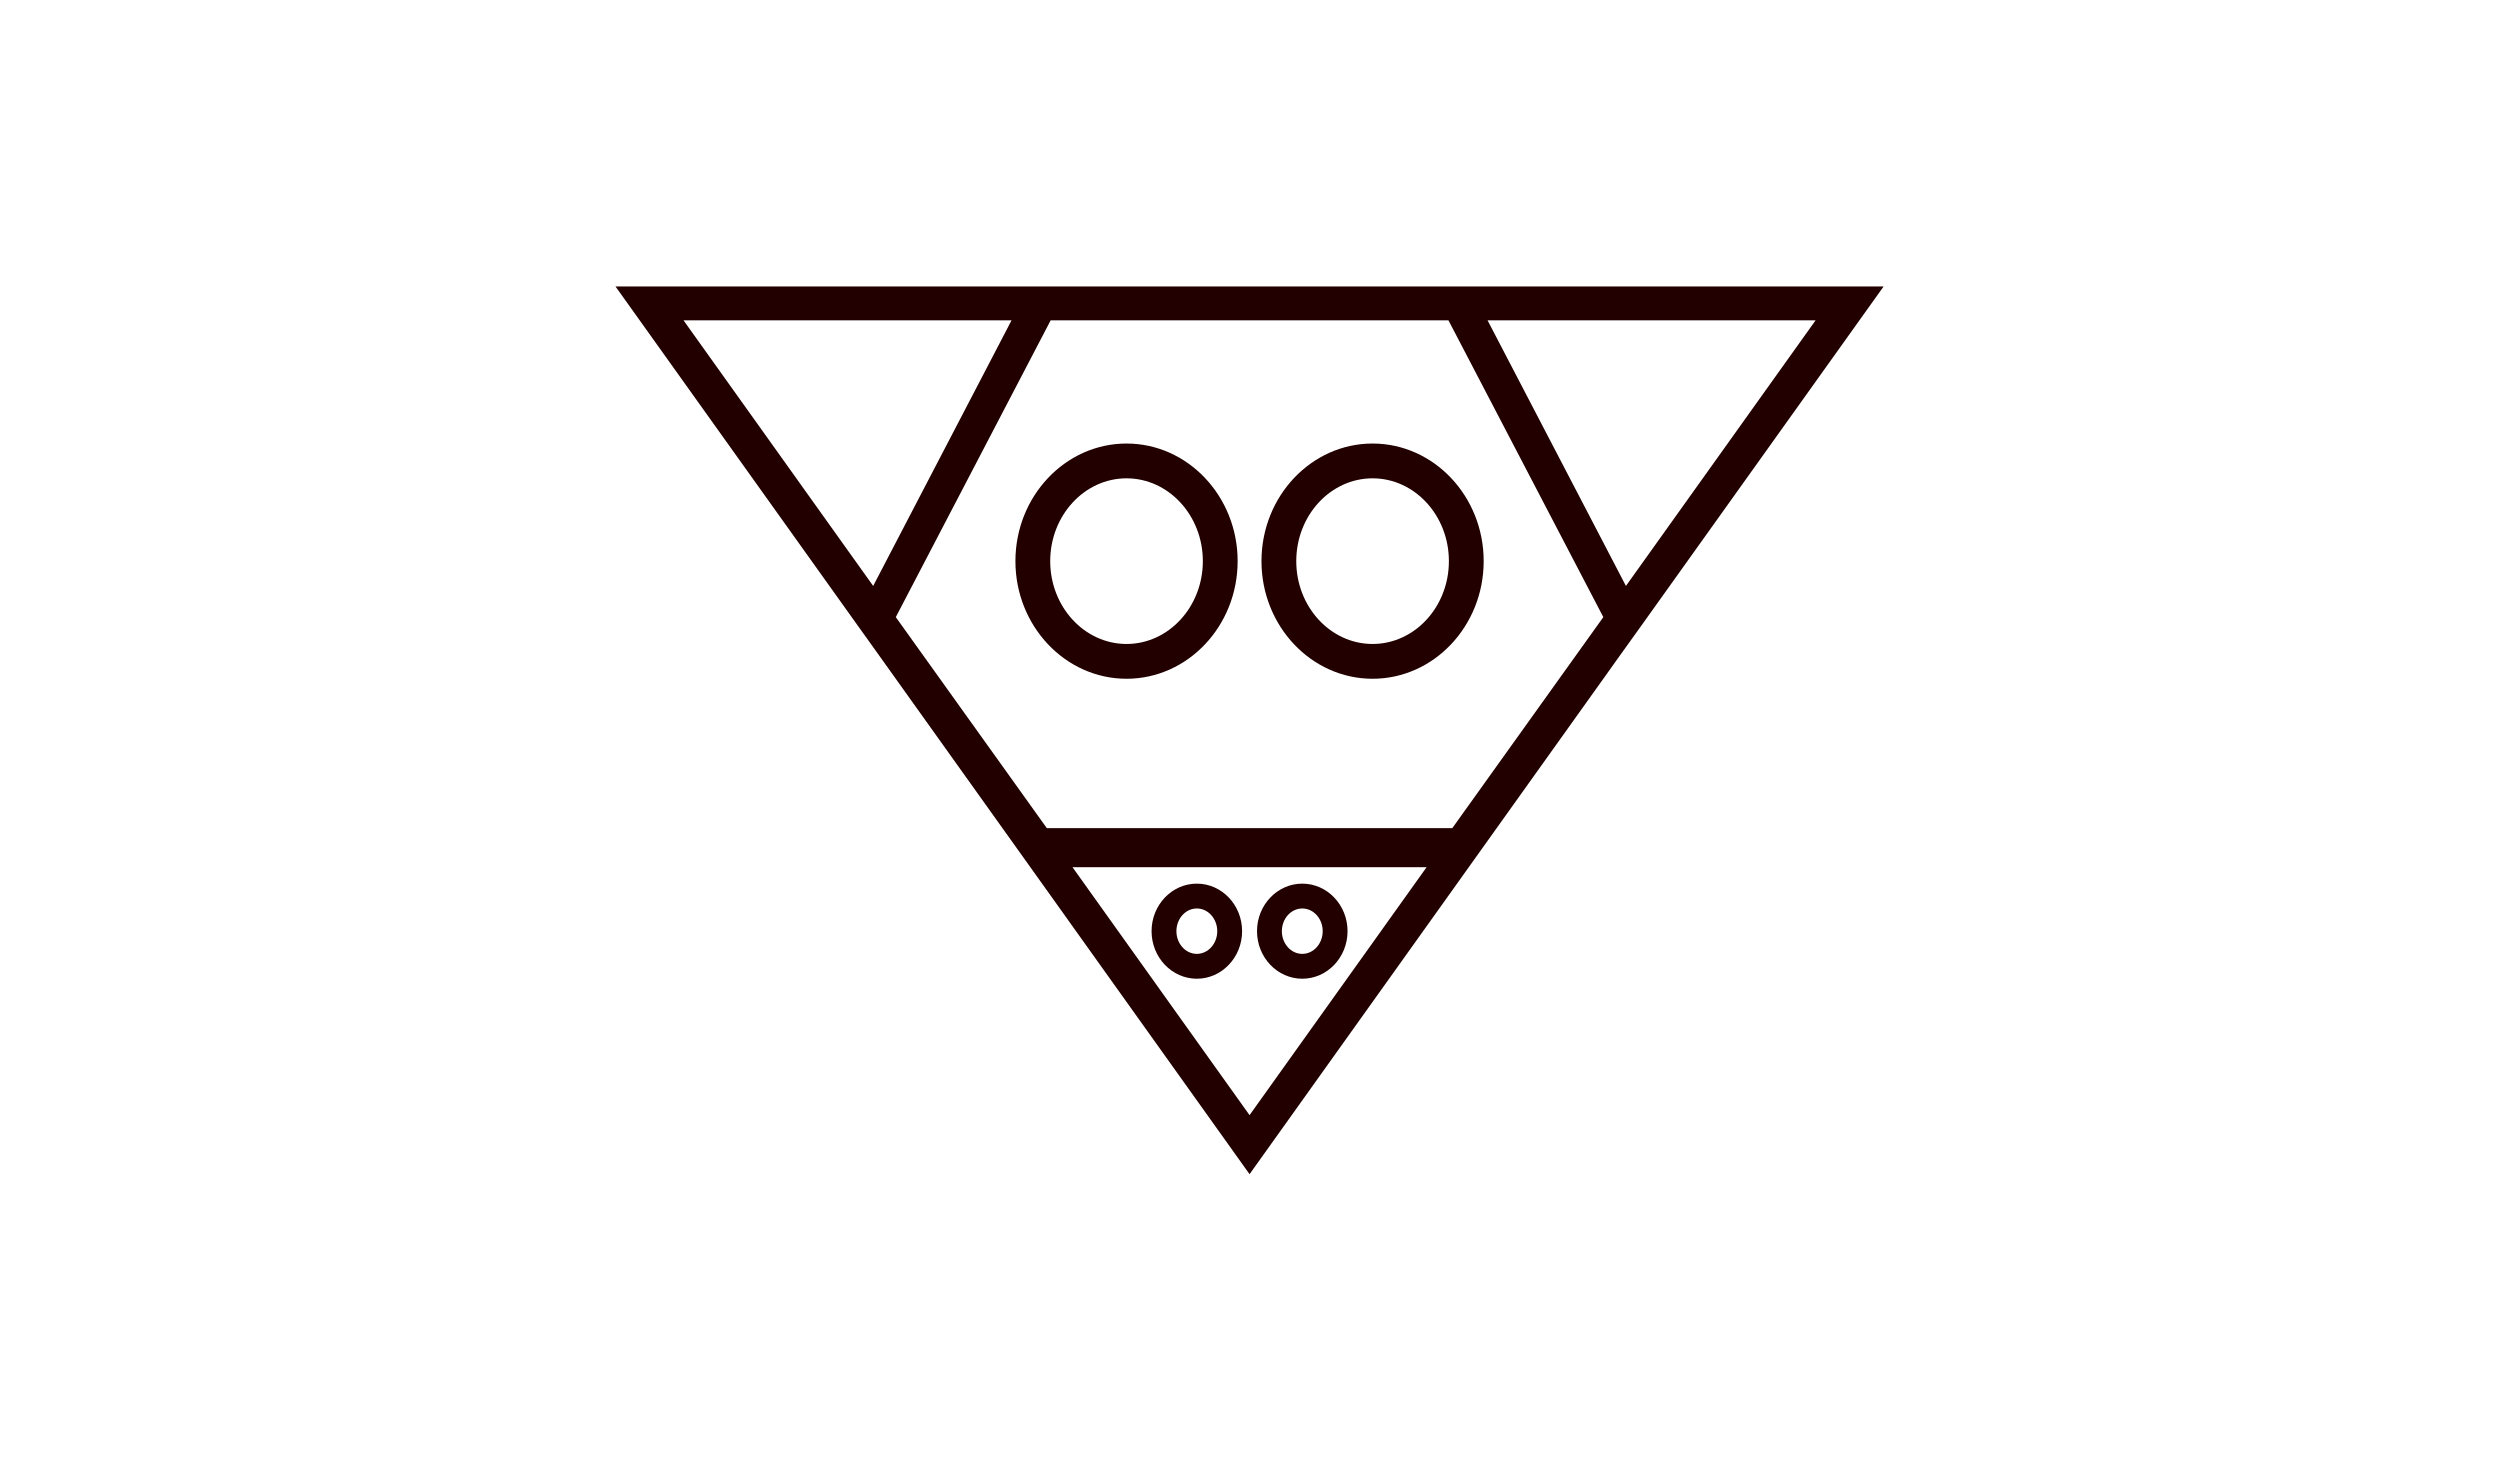 <?xml version="1.0" encoding="utf-8"?>
<!-- Generator: Adobe Illustrator 16.0.0, SVG Export Plug-In . SVG Version: 6.00 Build 0)  -->
<!DOCTYPE svg PUBLIC "-//W3C//DTD SVG 1.1//EN" "http://www.w3.org/Graphics/SVG/1.1/DTD/svg11.dtd">
<svg version="1.1" id="Layer_1" xmlns="http://www.w3.org/2000/svg" xmlns:xlink="http://www.w3.org/1999/xlink" x="0px" y="0px"
	 width="960px" height="560px" viewBox="0 0 960 560" enable-background="new 0 0 960 560" xml:space="preserve">
<g>
	<g>
		<polygon fill="none" points="262.463,123 335.3,225.003 388.44,123 		"/>
		<polygon fill="none" points="479.829,428.219 547.82,333 411.838,333 		"/>
		<polygon fill="none" points="403.457,123 343.982,236.975 401.974,318 557.685,318 615.674,236.975 556.201,123 		"/>
		<polygon fill="none" points="571.22,123 624.358,225.003 697.195,123 		"/>
		<path fill="#200" d="M564.024,110h-15.021H410.652h-15.017h-159.29l92.099,128.929l8.683,12.133l48.593,68.042l9.864,13.806l84.244,117.977
			l84.244-117.98l9.864-13.813l48.594-68.053l8.684-12.112L723.312,110H564.024z M335.3,225.003L262.463,123H388.44L335.3,225.003z
			 M479.829,428.219L411.838,333H547.82L479.829,428.219z M557.685,318H401.974l-57.991-81.025L403.457,123h152.745l59.473,113.975
			L557.685,318z M624.358,225.003L571.22,123h125.976L624.358,225.003z"/>
	</g>
	<g>
		<path fill="#200" d="M527.07,260.644c-23.524,0-42.662-20.26-42.662-45.163c0-24.903,19.138-45.163,42.662-45.163
			c23.525,0,42.663,20.26,42.663,45.163C569.733,240.384,550.596,260.644,527.07,260.644z M527.07,183.677
			c-16.159,0-29.305,14.267-29.305,31.804c0,17.537,13.146,31.804,29.305,31.804c16.16,0,29.306-14.267,29.306-31.804
			C556.376,197.944,543.23,183.677,527.07,183.677z"/>
		<path fill="#200" d="M432.587,260.644c-23.524,0-42.664-20.26-42.664-45.163c0-24.903,19.139-45.163,42.664-45.163
			s42.664,20.26,42.664,45.163C475.251,240.384,456.112,260.644,432.587,260.644z M432.587,183.677
			c-16.158,0-29.305,14.267-29.305,31.804c0,17.537,13.146,31.804,29.305,31.804s29.305-14.267,29.305-31.804
			C461.892,197.944,448.746,183.677,432.587,183.677z"/>
	</g>
	<g>
		<path fill="#200" d="M500.075,375.829c-9.583,0-17.381-8.19-17.381-18.257s7.798-18.257,17.381-18.257
			c9.584,0,17.382,8.19,17.382,18.257S509.659,375.829,500.075,375.829z M500.075,348.855c-4.323,0-7.841,3.91-7.841,8.717
			c0,4.806,3.518,8.717,7.841,8.717s7.841-3.911,7.841-8.717C507.916,352.766,504.398,348.855,500.075,348.855z"/>
		<path fill="#200" d="M459.583,375.829c-9.584,0-17.382-8.19-17.382-18.257s7.797-18.257,17.382-18.257
			s17.382,8.19,17.382,18.257S469.167,375.829,459.583,375.829z M459.583,348.855c-4.323,0-7.84,3.91-7.84,8.717
			c0,4.806,3.517,8.717,7.84,8.717s7.84-3.911,7.84-8.717C467.423,352.766,463.906,348.855,459.583,348.855z"/>
	</g>
</g>
</svg>

